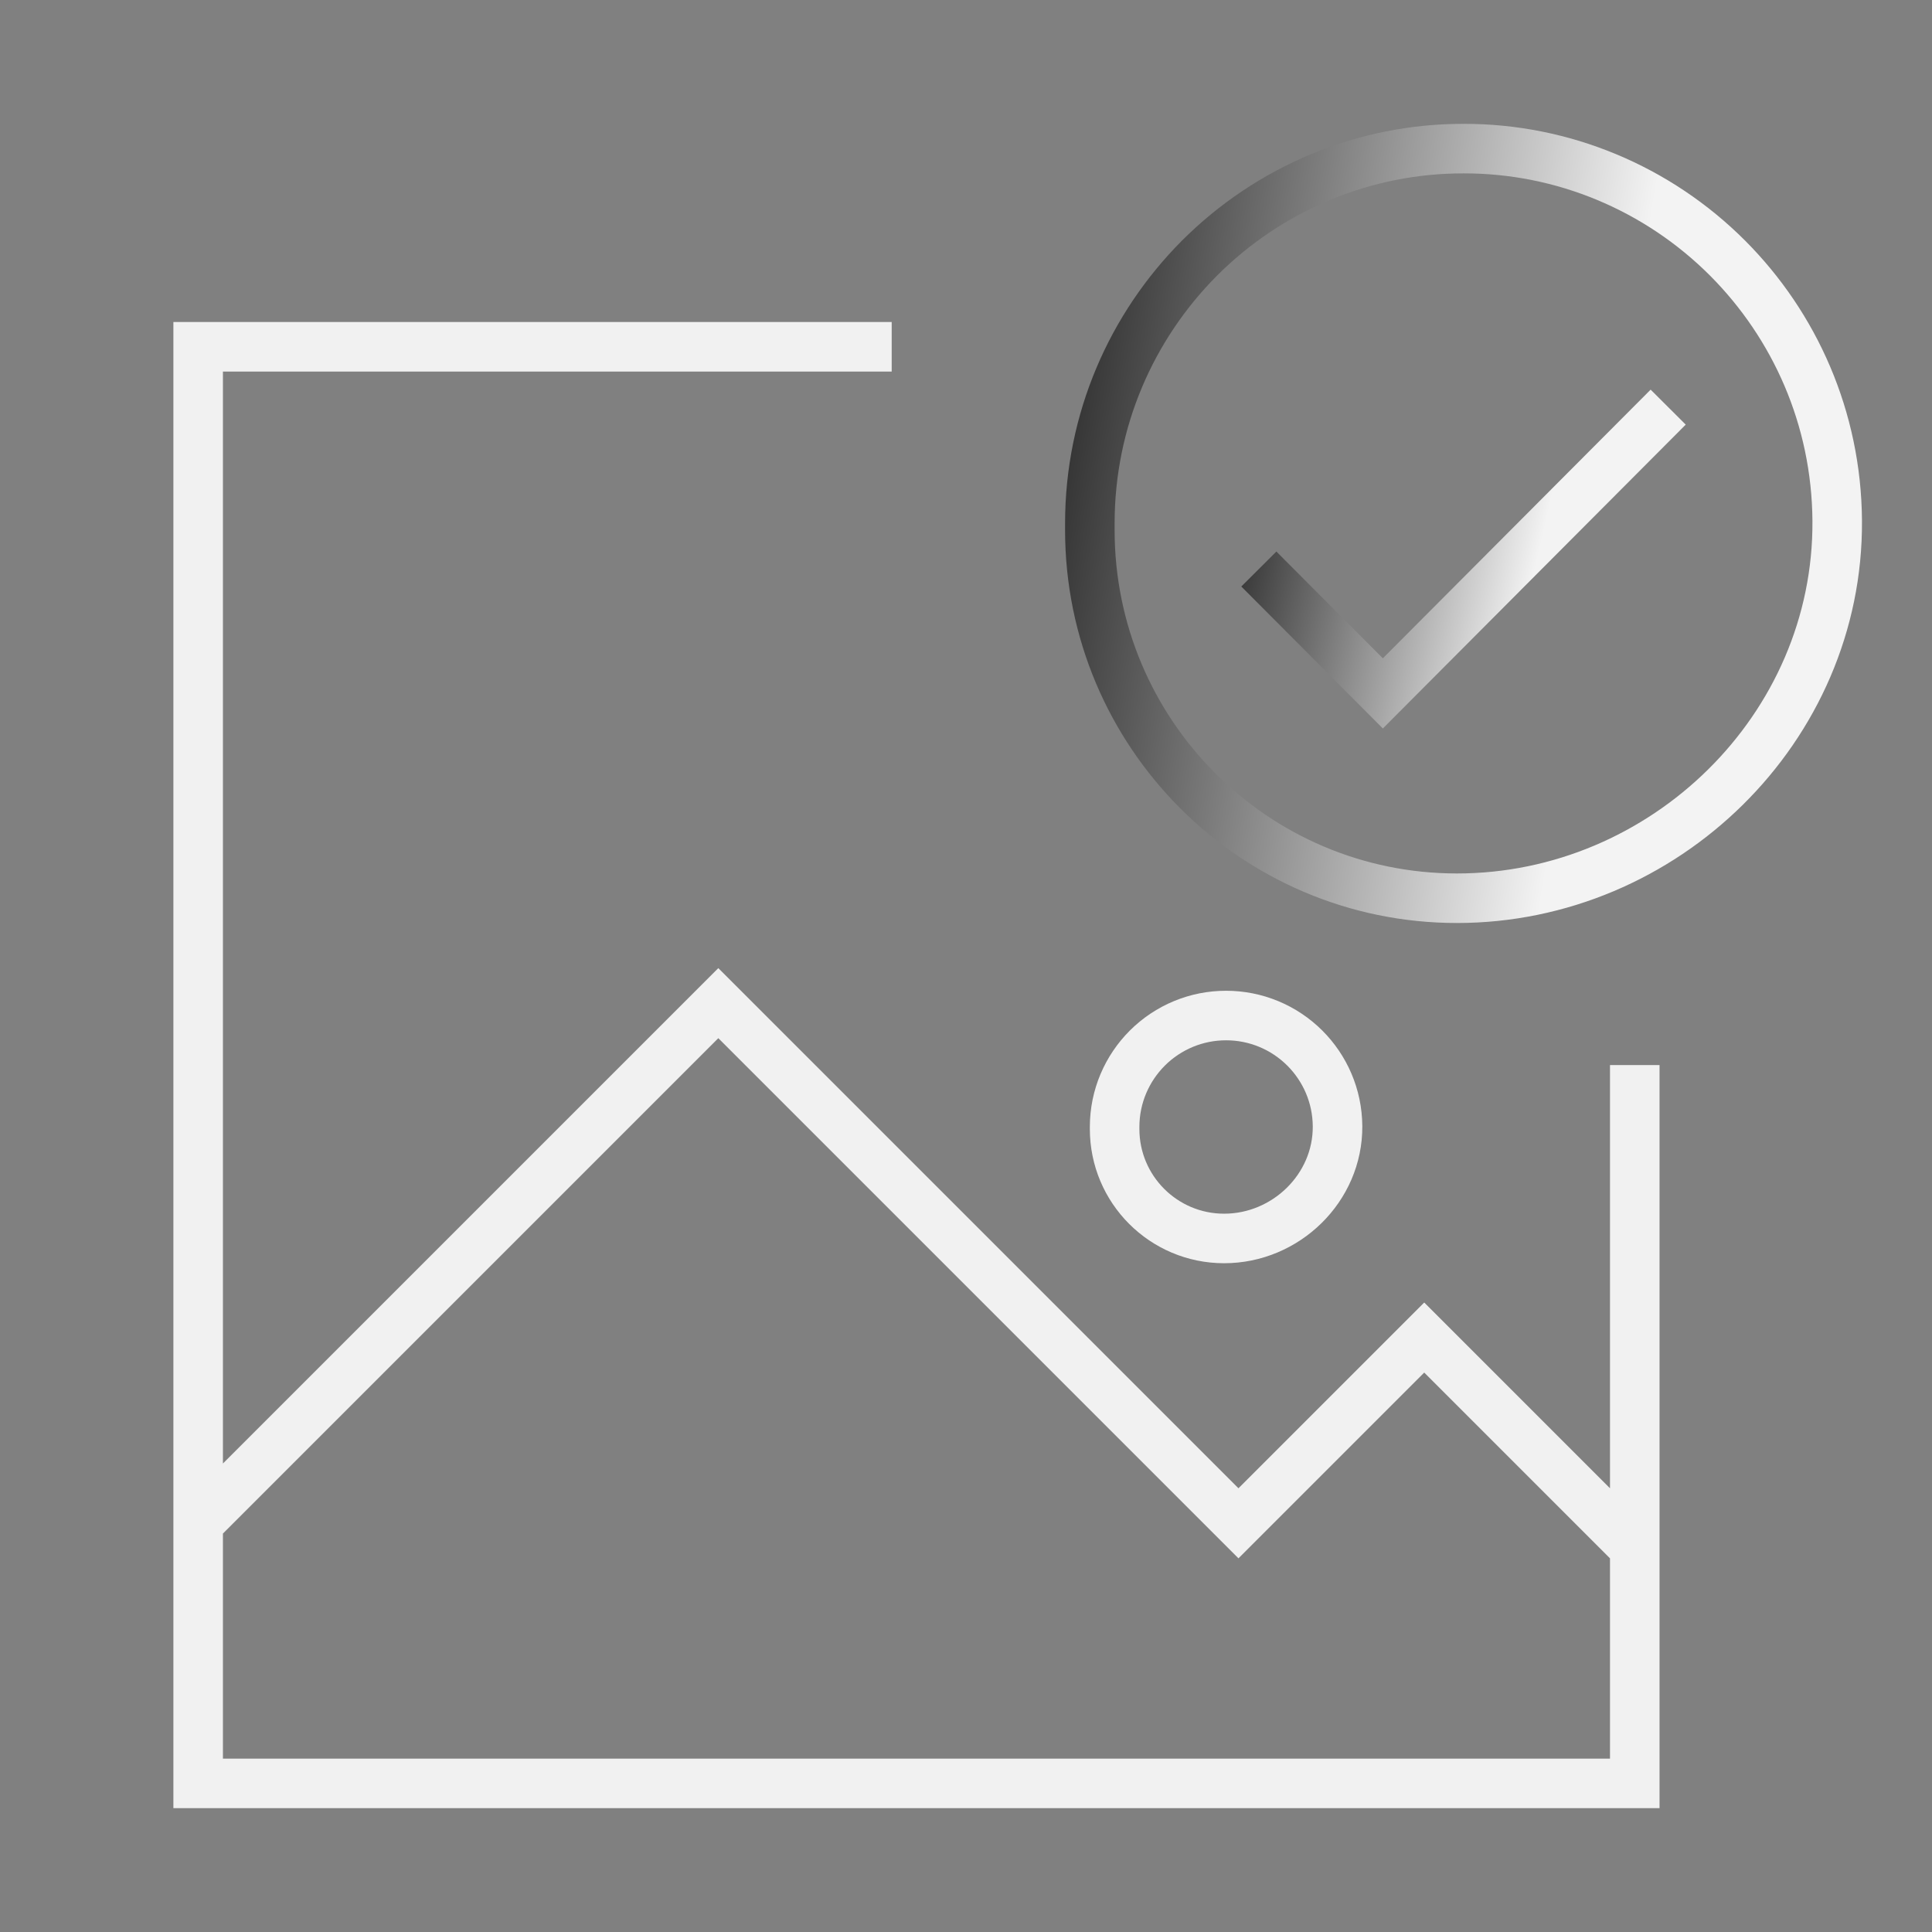 <svg width="78" height="78" viewBox="0 0 78 78" fill="none" xmlns="http://www.w3.org/2000/svg">
<rect x="0" y="0" width="78" height="78" fill="#808080" stroke="none"/>
<path fill-rule="evenodd" clip-rule="evenodd" d="M54 45.466C54.018 47.96 51.914 50 49.421 50C46.979 50 45 48.021 45 45.579V45.5C45 44.257 45.505 43.133 46.318 42.317C47.165 41.471 48.309 40.998 49.5 41C50.691 40.998 51.835 41.471 52.682 42.317C53.489 43.126 53.991 44.237 54 45.466Z" stroke="#F1F1F1" stroke-width="2"/>
<path fill-rule="evenodd" clip-rule="evenodd" d="M74.173 21.018C74.234 29.404 67.181 36.264 58.82 36.264C50.636 36.264 44 29.608 44 21.399V21.132C44 16.953 45.691 13.172 48.418 10.43C51.259 7.586 55.093 5.993 59.087 6C63.081 5.992 66.916 7.584 69.756 10.43C72.462 13.148 74.143 16.886 74.173 21.018Z" stroke="url(#paint0_linear_735_6434)" stroke-width="2"/>
<path d="M50.823 22.973L55.829 27.994L67.349 16.437" stroke="url(#paint1_linear_735_6434)" stroke-width="2"/>
<path d="M8 61.5L29 40.5L50 61.5L57.5 54L66 62.5M36 14H8V72H66V43" stroke="#F1F1F1" stroke-width="2"/>
<defs>
<linearGradient id="paint0_linear_735_6434" x1="44" y1="10.259" x2="65.872" y2="13.792" gradientUnits="userSpaceOnUse">
<stop stop-color="#323232"/>
<stop offset="1" stop-color="#F3F3F3"/>
</linearGradient>
<linearGradient id="paint1_linear_735_6434" x1="50.823" y1="18.064" x2="62.489" y2="20.766" gradientUnits="userSpaceOnUse">
<stop stop-color="#323232"/>
<stop offset="1" stop-color="#F3F3F3"/>
</linearGradient>
</defs>
</svg>
